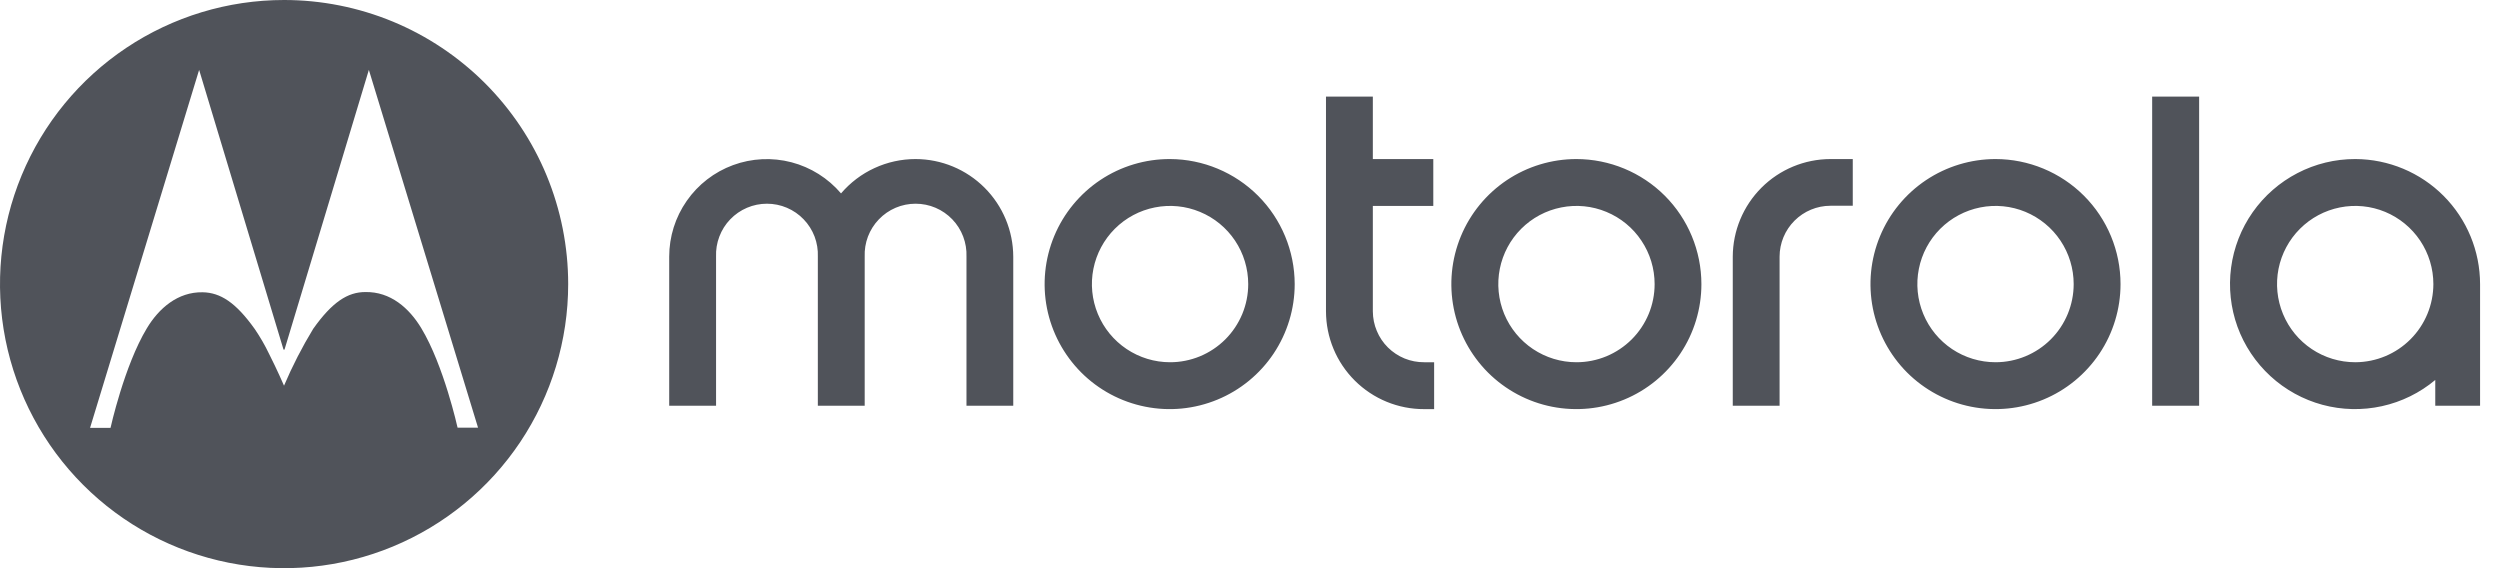 <svg width="66" height="15" viewBox="0 0 66 15" fill="none" xmlns="http://www.w3.org/2000/svg">
<path d="M7.5 3.18774e-07C6.017 3.18774e-07 4.567 0.44 3.333 1.264C2.1 2.088 1.139 3.259 0.571 4.63C0.003 6 -0.145 7.508 0.144 8.963C0.434 10.418 1.148 11.754 2.197 12.803C3.246 13.852 4.582 14.566 6.037 14.856C7.492 15.145 9 14.997 10.37 14.429C11.741 13.861 12.912 12.9 13.736 11.667C14.56 10.433 15 8.983 15 7.5C15 6.515 14.806 5.54 14.43 4.63C14.053 3.719 13.5 2.893 12.804 2.196C12.107 1.5 11.28 0.947 10.37 0.57C9.46 0.194 8.485 -0 7.5 3.18774e-07ZM12.08 11.29C12.08 11.29 11.717 9.649 11.124 8.667C10.803 8.132 10.307 7.697 9.644 7.71C9.179 7.71 8.77 7.974 8.269 8.68C7.976 9.162 7.718 9.664 7.498 10.182C7.498 10.182 7.316 9.76 7.104 9.343C6.995 9.115 6.868 8.896 6.726 8.687C6.223 7.981 5.817 7.725 5.351 7.716C4.695 7.703 4.193 8.138 3.874 8.672C3.281 9.655 2.918 11.295 2.918 11.295H2.378L5.257 1.845L7.483 9.223L7.498 9.236L7.513 9.223L9.738 1.845L12.62 11.29H12.08Z" fill="#50535A"/>
<path d="M41.616 4.199C40.963 4.199 40.325 4.393 39.782 4.755C39.24 5.118 38.817 5.633 38.567 6.237C38.317 6.84 38.252 7.503 38.379 8.144C38.506 8.784 38.821 9.372 39.282 9.834C39.744 10.295 40.332 10.61 40.972 10.737C41.613 10.864 42.276 10.799 42.879 10.549C43.483 10.3 43.998 9.876 44.361 9.334C44.724 8.791 44.917 8.153 44.917 7.5C44.916 6.625 44.569 5.785 43.95 5.166C43.331 4.548 42.492 4.2 41.616 4.199ZM41.616 9.563C41.208 9.563 40.809 9.441 40.47 9.214C40.131 8.987 39.867 8.665 39.711 8.288C39.556 7.911 39.515 7.496 39.595 7.096C39.675 6.696 39.871 6.328 40.16 6.04C40.449 5.751 40.816 5.555 41.217 5.476C41.617 5.396 42.032 5.437 42.409 5.594C42.786 5.75 43.108 6.014 43.334 6.354C43.561 6.693 43.682 7.092 43.682 7.5C43.682 7.771 43.629 8.039 43.525 8.29C43.421 8.54 43.269 8.768 43.077 8.96C42.885 9.151 42.657 9.303 42.407 9.407C42.156 9.51 41.887 9.564 41.616 9.563ZM36.243 8.221V5.436H37.839V4.199H36.243V2.551H35.006V8.221C35.007 8.561 35.074 8.897 35.205 9.211C35.335 9.524 35.527 9.809 35.767 10.048C36.008 10.288 36.294 10.478 36.608 10.607C36.922 10.736 37.259 10.802 37.599 10.801H37.861V9.563H37.599C37.421 9.564 37.246 9.531 37.081 9.464C36.917 9.397 36.768 9.298 36.642 9.174C36.516 9.049 36.416 8.901 36.348 8.737C36.279 8.574 36.244 8.398 36.243 8.221ZM52.682 4.199C52.029 4.199 51.391 4.393 50.848 4.755C50.305 5.118 49.882 5.633 49.632 6.237C49.382 6.84 49.317 7.503 49.444 8.144C49.572 8.784 49.886 9.372 50.347 9.834C50.809 10.295 51.397 10.61 52.038 10.737C52.678 10.864 53.342 10.799 53.945 10.549C54.548 10.3 55.063 9.876 55.426 9.334C55.789 8.791 55.982 8.153 55.982 7.5C55.982 6.625 55.634 5.785 55.015 5.166C54.396 4.548 53.557 4.2 52.682 4.199ZM52.682 9.563C52.273 9.563 51.874 9.442 51.535 9.216C51.196 8.989 50.931 8.667 50.775 8.289C50.619 7.912 50.578 7.497 50.658 7.097C50.737 6.697 50.934 6.329 51.222 6.041C51.511 5.752 51.879 5.556 52.279 5.476C52.679 5.396 53.094 5.437 53.471 5.593C53.848 5.75 54.171 6.014 54.397 6.353C54.624 6.693 54.745 7.092 54.745 7.5C54.745 8.047 54.528 8.572 54.141 8.959C53.754 9.346 53.229 9.563 52.682 9.563ZM62.177 4.199C61.647 4.198 61.124 4.325 60.653 4.57C60.182 4.814 59.776 5.169 59.471 5.603C59.166 6.037 58.971 6.538 58.901 7.064C58.831 7.59 58.889 8.126 59.069 8.625C59.25 9.123 59.549 9.571 59.94 9.93C60.33 10.289 60.802 10.549 61.314 10.687C61.827 10.825 62.365 10.837 62.883 10.723C63.401 10.609 63.884 10.372 64.291 10.031V10.711H65.474V7.596C65.474 7.563 65.474 7.533 65.474 7.5C65.473 6.627 65.127 5.79 64.511 5.171C63.895 4.553 63.059 4.203 62.186 4.199H62.177ZM62.177 9.563C61.769 9.563 61.37 9.442 61.031 9.216C60.691 8.989 60.427 8.667 60.271 8.289C60.115 7.912 60.074 7.497 60.153 7.097C60.233 6.697 60.43 6.329 60.718 6.041C61.007 5.752 61.374 5.556 61.775 5.476C62.175 5.396 62.59 5.437 62.967 5.593C63.344 5.75 63.666 6.014 63.893 6.353C64.12 6.693 64.241 7.092 64.241 7.5C64.24 8.045 64.024 8.569 63.639 8.955C63.254 9.342 62.732 9.56 62.186 9.563H62.177ZM45.745 6.776V10.711H46.981V6.776C46.981 6.42 47.123 6.078 47.375 5.826C47.627 5.574 47.969 5.432 48.325 5.432H48.913V4.199H48.325C47.642 4.2 46.986 4.472 46.503 4.955C46.02 5.438 45.747 6.093 45.745 6.776ZM56.817 10.711H58.057V2.551H56.817V10.711ZM24.17 4.199C23.796 4.199 23.427 4.28 23.087 4.437C22.747 4.593 22.446 4.822 22.203 5.106C21.861 4.705 21.405 4.418 20.895 4.284C20.385 4.151 19.847 4.177 19.352 4.359C18.858 4.541 18.431 4.87 18.13 5.303C17.828 5.735 17.667 6.249 17.667 6.776V10.711H18.904V6.776C18.897 6.595 18.926 6.415 18.991 6.245C19.055 6.076 19.152 5.921 19.278 5.791C19.403 5.66 19.554 5.556 19.721 5.485C19.887 5.414 20.066 5.378 20.247 5.378C20.429 5.378 20.608 5.414 20.774 5.485C20.941 5.556 21.092 5.66 21.217 5.791C21.343 5.921 21.44 6.076 21.505 6.245C21.569 6.415 21.598 6.595 21.591 6.776V10.711H22.828V6.776C22.821 6.595 22.85 6.415 22.914 6.245C22.979 6.076 23.076 5.921 23.202 5.791C23.327 5.66 23.478 5.556 23.644 5.485C23.811 5.414 23.99 5.378 24.171 5.378C24.352 5.378 24.532 5.414 24.698 5.485C24.865 5.556 25.015 5.66 25.141 5.791C25.266 5.921 25.364 6.076 25.428 6.245C25.492 6.415 25.522 6.595 25.515 6.776V10.711H26.75V6.776C26.748 6.093 26.476 5.438 25.992 4.955C25.509 4.472 24.854 4.2 24.17 4.199ZM30.888 4.199C30.234 4.197 29.595 4.389 29.051 4.751C28.508 5.113 28.083 5.628 27.832 6.231C27.581 6.834 27.514 7.497 27.64 8.138C27.767 8.779 28.081 9.368 28.542 9.831C29.003 10.293 29.591 10.608 30.232 10.736C30.872 10.865 31.536 10.8 32.14 10.55C32.744 10.301 33.26 9.877 33.623 9.335C33.986 8.791 34.18 8.153 34.18 7.5C34.178 6.626 33.832 5.789 33.215 5.17C32.598 4.552 31.761 4.202 30.888 4.199ZM30.888 9.563C30.48 9.563 30.081 9.441 29.742 9.214C29.403 8.987 29.139 8.665 28.983 8.288C28.827 7.911 28.786 7.496 28.866 7.096C28.946 6.696 29.143 6.328 29.431 6.04C29.72 5.751 30.088 5.555 30.488 5.476C30.888 5.396 31.303 5.437 31.68 5.594C32.057 5.75 32.379 6.014 32.606 6.354C32.832 6.693 32.953 7.092 32.953 7.5C32.953 7.771 32.9 8.039 32.796 8.29C32.692 8.54 32.54 8.768 32.348 8.96C32.156 9.151 31.929 9.303 31.678 9.407C31.427 9.51 31.159 9.564 30.888 9.563Z" fill="#50535A"/>
</svg>

